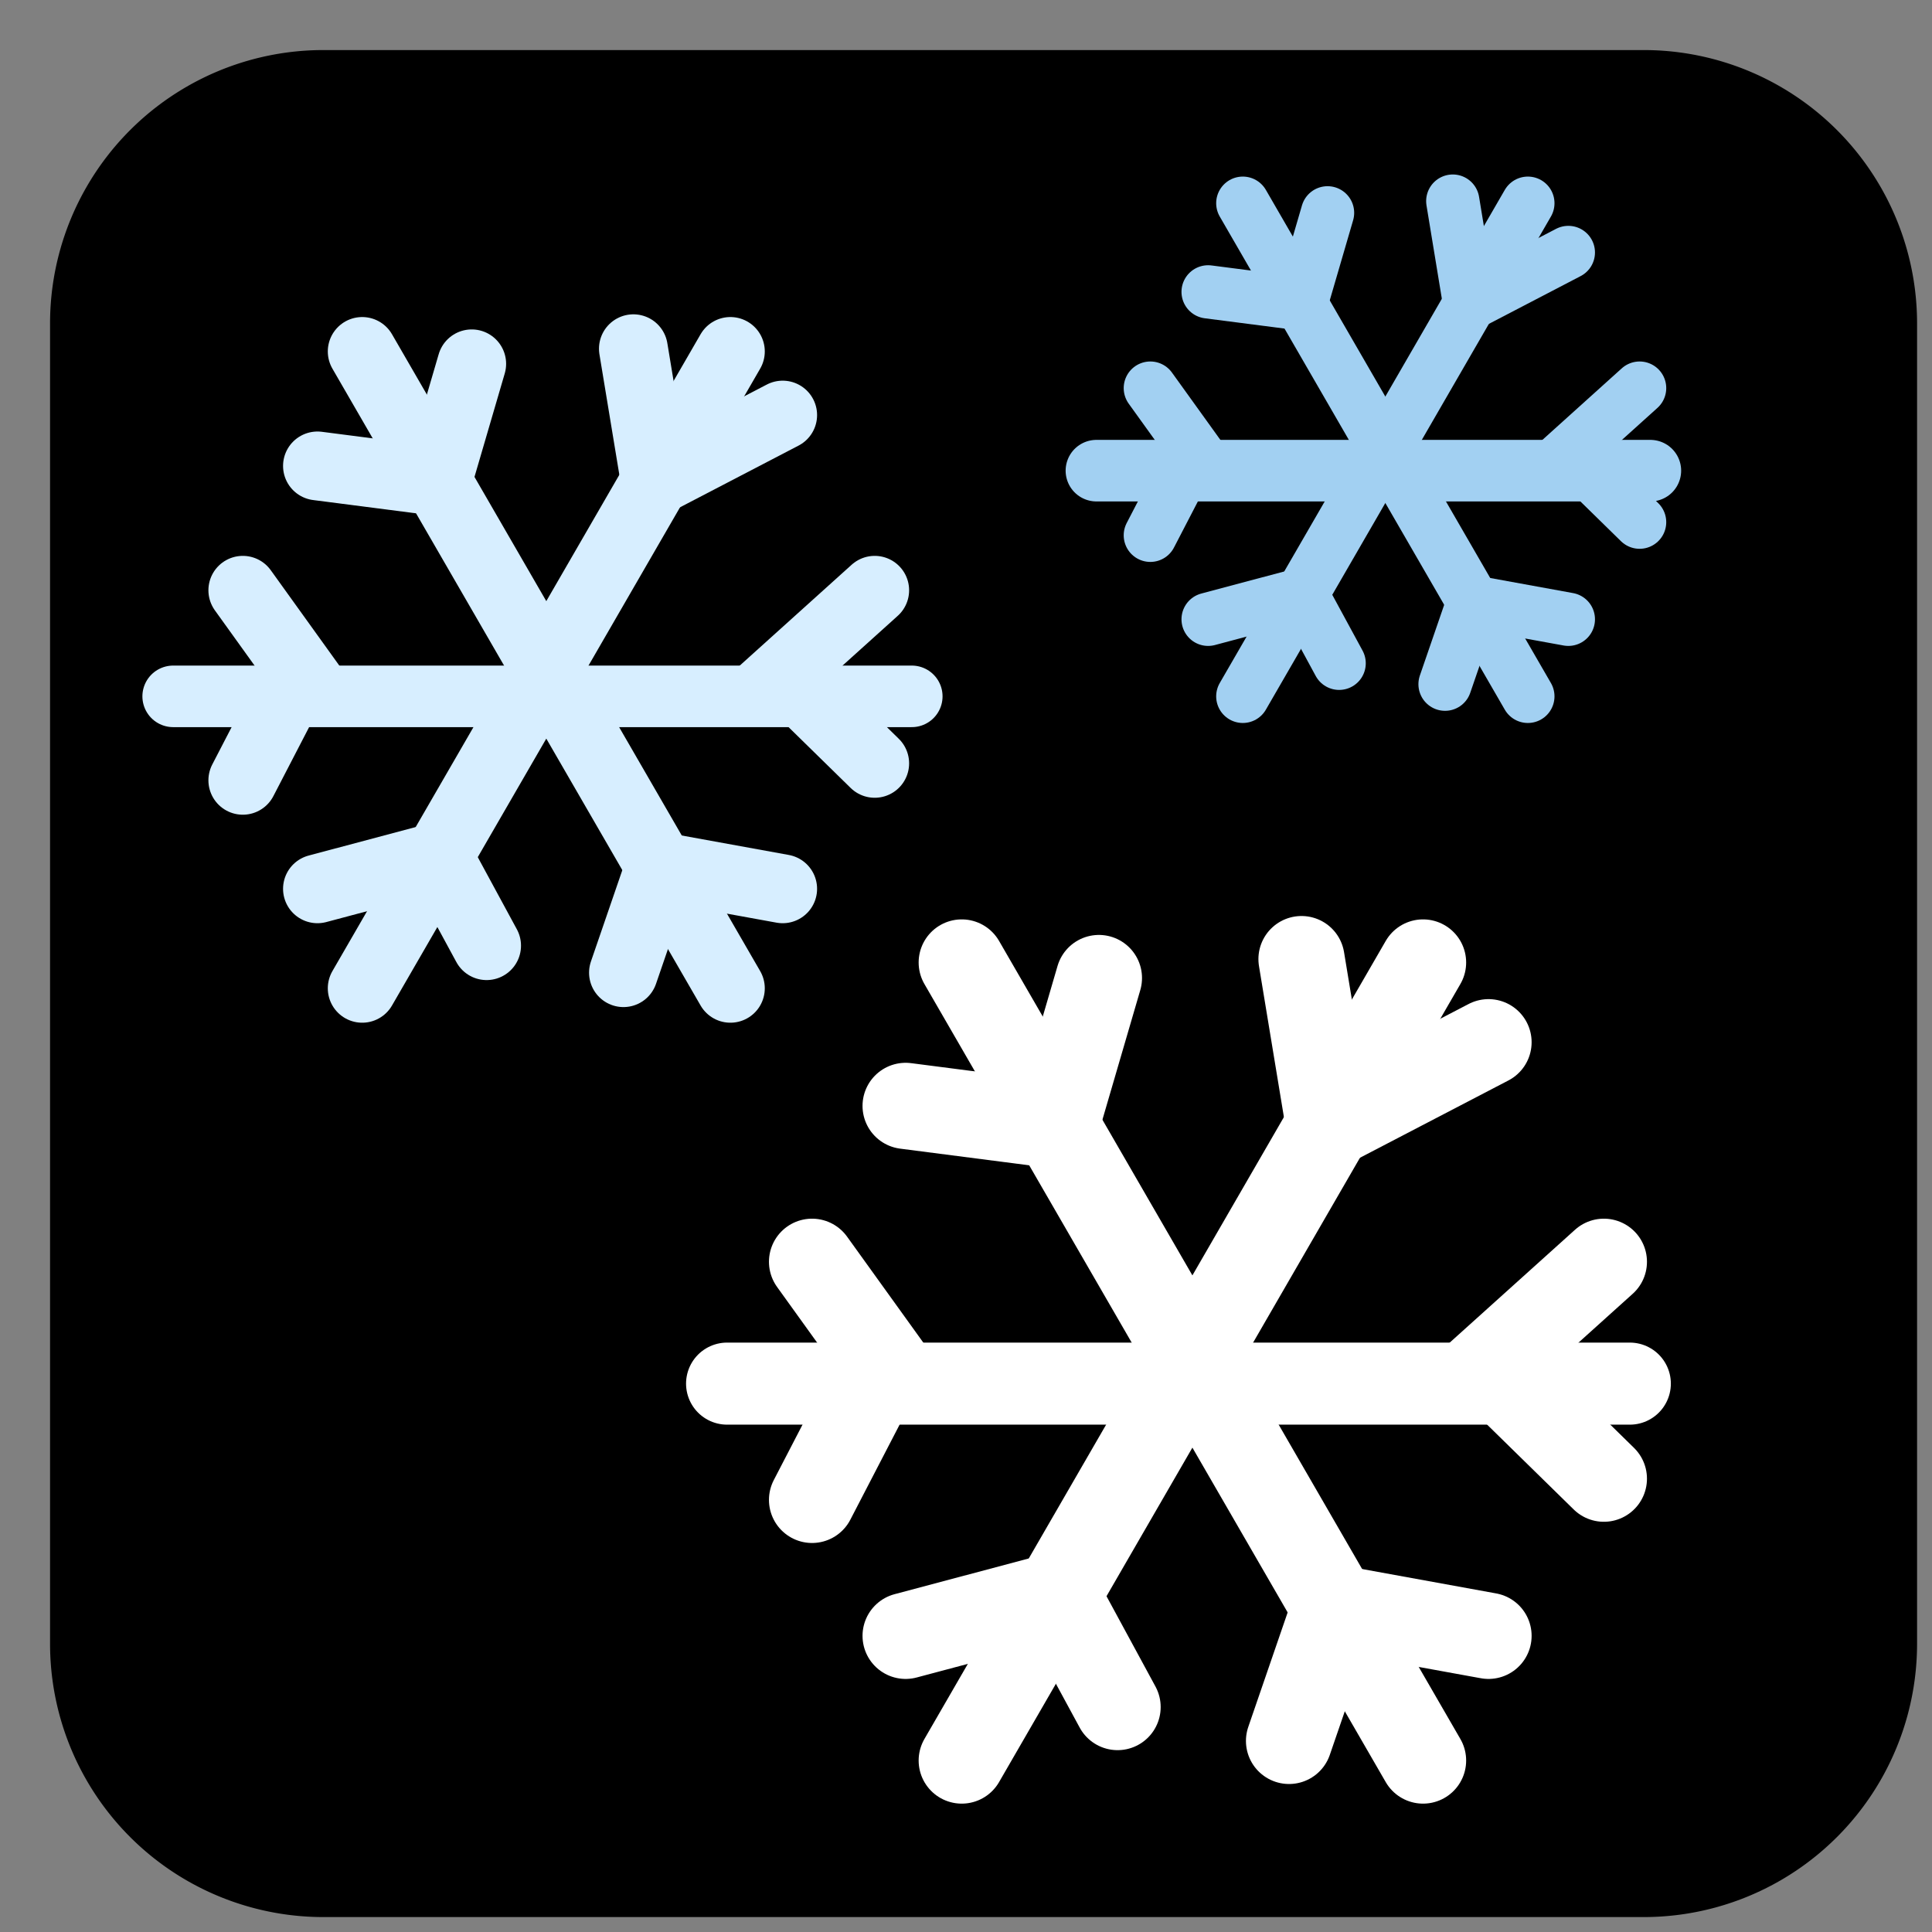 <?xml version="1.0" encoding="UTF-8" standalone="no"?>
<svg
   id="svg"
   viewBox="0 0 440 440"
   version="1.1"
   sodipodi:docname="neve_3.svg"
   inkscape:version="1.1.2 (0a00cf5339, 2022-02-04)"
   width="448"
   height="448"
   xmlns:inkscape="http://www.inkscape.org/namespaces/inkscape"
   xmlns:sodipodi="http://sodipodi.sourceforge.net/DTD/sodipodi-0.dtd"
   xmlns="http://www.w3.org/2000/svg"
   xmlns:svg="http://www.w3.org/2000/svg"
   xmlns:rdf="http://www.w3.org/1999/02/22-rdf-syntax-ns#"
   xmlns:cc="http://creativecommons.org/ns#"
   xmlns:dc="http://purl.org/dc/elements/1.1/">
  <rect x="0" y="0" width="440" height="440" fill="#808080" stroke="none"/>
  <sodipodi:namedview
     id="namedview41"
     pagecolor="#ffffff"
     bordercolor="#666666"
     borderopacity="1.0"
     inkscape:pageshadow="2"
     inkscape:pageopacity="0.0"
     inkscape:pagecheckerboard="0"
     showgrid="false"
     inkscape:zoom="1.688"
     inkscape:cx="249.70379"
     inkscape:cy="237.85545"
     inkscape:window-width="1846"
     inkscape:window-height="1016"
     inkscape:window-x="74"
     inkscape:window-y="27"
     inkscape:window-maximized="1"
     inkscape:current-layer="neve_3"
     width="448px" />
  <defs
     id="defs4">
    <style
       id="style2">
      .cls-1, .cls-2, .cls-3 {
        stroke: #fff;
      }

      .cls-1, .cls-2, .cls-3, .cls-4, .cls-5, .cls-6, .cls-7 {
        stroke-miterlimit: 10;
      }

      .cls-1 {
        stroke-width: 16.35px;
      }

      .cls-2, .cls-3, .cls-4, .cls-5, .cls-6, .cls-7 {
        fill: none;
        stroke-linecap: round;
      }

      .cls-2 {
        stroke-width: 19.63px;
      }

      .cls-3 {
        stroke-width: 18.69px;
      }

      .cls-4, .cls-5 {
        stroke: #d7eeff;
      }

      .cls-4 {
        stroke-width: 15.67px;
      }

      .cls-5, .cls-7 {
        stroke-width: 14.02px;
      }

      .cls-6, .cls-7 {
        stroke: #a2d0f2;
      }

      .cls-6 {
        stroke-width: 12.13px;
      }
    </style>
  </defs>
  <title
     id="title6">neve_3</title>
  <g
     id="neve_3">
    <path
       id="rettangolo_nero"
       class="cls-1"
       d="M 436.6,374.34 A 62.25,62.25 0 0 1 374.35,436.6 H 73.65 A 62.25,62.25 0 0 1 11.4,374.34 V 73.66 A 62.25,62.25 0 0 1 73.65,11.4 h 300.7 a 62.25,62.25 0 0 1 62.25,62.26 z"
       style="stroke-width:0;stroke-miterlimit:10;stroke-dasharray:none" />
    <g
       id="fiocco_gran"
       transform="translate(-26,-26)">
      <line
         id="fiocco_gran9"
         class="cls-2"
         x1="245.03"
         y1="245.2"
         x2="350.09"
         y2="426.95" />
      <line
         id="fiocco_gran8"
         class="cls-2"
         x1="350.09"
         y1="245.2"
         x2="245.03"
         y2="426.95" />
      <line
         id="fiocco_gran7"
         class="cls-3"
         x1="191.59"
         y1="341.11"
         x2="397.18"
         y2="341.11" />
      <polyline
         id="fiocco_gran6"
         class="cls-2"
         points="322.41 244.43 328.66 282.28 365 263.36" />
      <polyline
         id="fiocco_gran5"
         class="cls-2"
         points="276.27 248.74 266.47 282.28 232.25 277.86" />
      <polyline
         id="fiocco_gran4"
         class="cls-2"
         points="210.94 313.36 227.28 336.07 210.94 367.59" />
      <polyline
         id="fiocco_gran3"
         class="cls-2"
         points="232.25 398.55 266.75 389.37 280.52 414.77" />
      <polyline
         id="fiocco_gran2"
         class="cls-2"
         points="319.57 422.48 329.99 392.18 365 398.55" />
      <polyline
         id="fiocco_gran1"
         class="cls-2"
         points="391.27 313.36 365 337.02 391.27 362.76" />
    </g>
    <g
       id="fiocco_med"
       transform="translate(-26,-26)">
      <line
         id="fiocco_med9"
         class="cls-4"
         x1="108.49"
         y1="106.04"
         x2="192.34"
         y2="251.08" />
      <line
         id="fiocco_med8"
         class="cls-4"
         x1="192.34"
         y1="106.04"
         x2="108.49"
         y2="251.08" />
      <line
         id="fiocco_med7"
         class="cls-5"
         x1="65.44"
         y1="184.59"
         x2="233.65"
         y2="184.59" />
      <polyline
         id="fiocco_med6"
         class="cls-4"
         points="170.25 105.42 175.24 135.63 204.25 120.53" />
      <polyline
         id="fiocco_med5"
         class="cls-4"
         points="133.43 108.86 125.6 135.63 98.3 132.11" />
      <polyline
         id="fiocco_med4"
         class="cls-4"
         points="81.3 160.43 94.33 178.56 81.3 203.71" />
      <polyline
         id="fiocco_med3"
         class="cls-4"
         points="98.3 228.42 125.83 221.09 136.82 241.37" />
      <polyline
         id="fiocco_med2"
         class="cls-4"
         points="167.99 247.52 176.3 223.34 204.25 228.42" />
      <polyline
         id="fiocco_med1"
         class="cls-4"
         points="225.21 160.43 204.25 179.32 225.21 199.85" />
    </g>
    <g
       id="fiocco_picc"
       transform="translate(-26,-26)">
      <line
         id="fiocco_picc9"
         class="cls-6"
         x1="309.04"
         y1="72.28"
         x2="373.96"
         y2="184.59" />
      <line
         id="fiocco_picc8"
         class="cls-6"
         x1="373.96"
         y1="72.28"
         x2="309.04"
         y2="184.59" />
      <line
         id="fiocco_picc7"
         class="cls-7"
         x1="275.7"
         y1="133.19"
         x2="401.86"
         y2="133.19" />
      <polyline
         id="fiocco_picc6"
         class="cls-6"
         points="356.86 71.8 360.71 95.2 383.18 83.5" />
      <polyline
         id="fiocco_picc5"
         class="cls-6"
         points="328.34 74.47 322.29 95.2 301.14 92.47" />
      <polyline
         id="fiocco_picc4"
         class="cls-6"
         points="287.98 114.39 298.08 128.43 287.98 147.91" />
      <polyline
         id="fiocco_picc3"
         class="cls-6"
         points="301.14 167.04 322.46 161.36 330.98 177.06" />
      <polyline
         id="fiocco_picc2"
         class="cls-6"
         points="355.1 181.82 361.54 163.1 383.18 167.04" />
      <polyline
         id="fiocco_picc1"
         class="cls-6"
         points="399.41 114.39 383.18 129.02 399.41 144.92" />
    </g>
  </g>
</svg>
